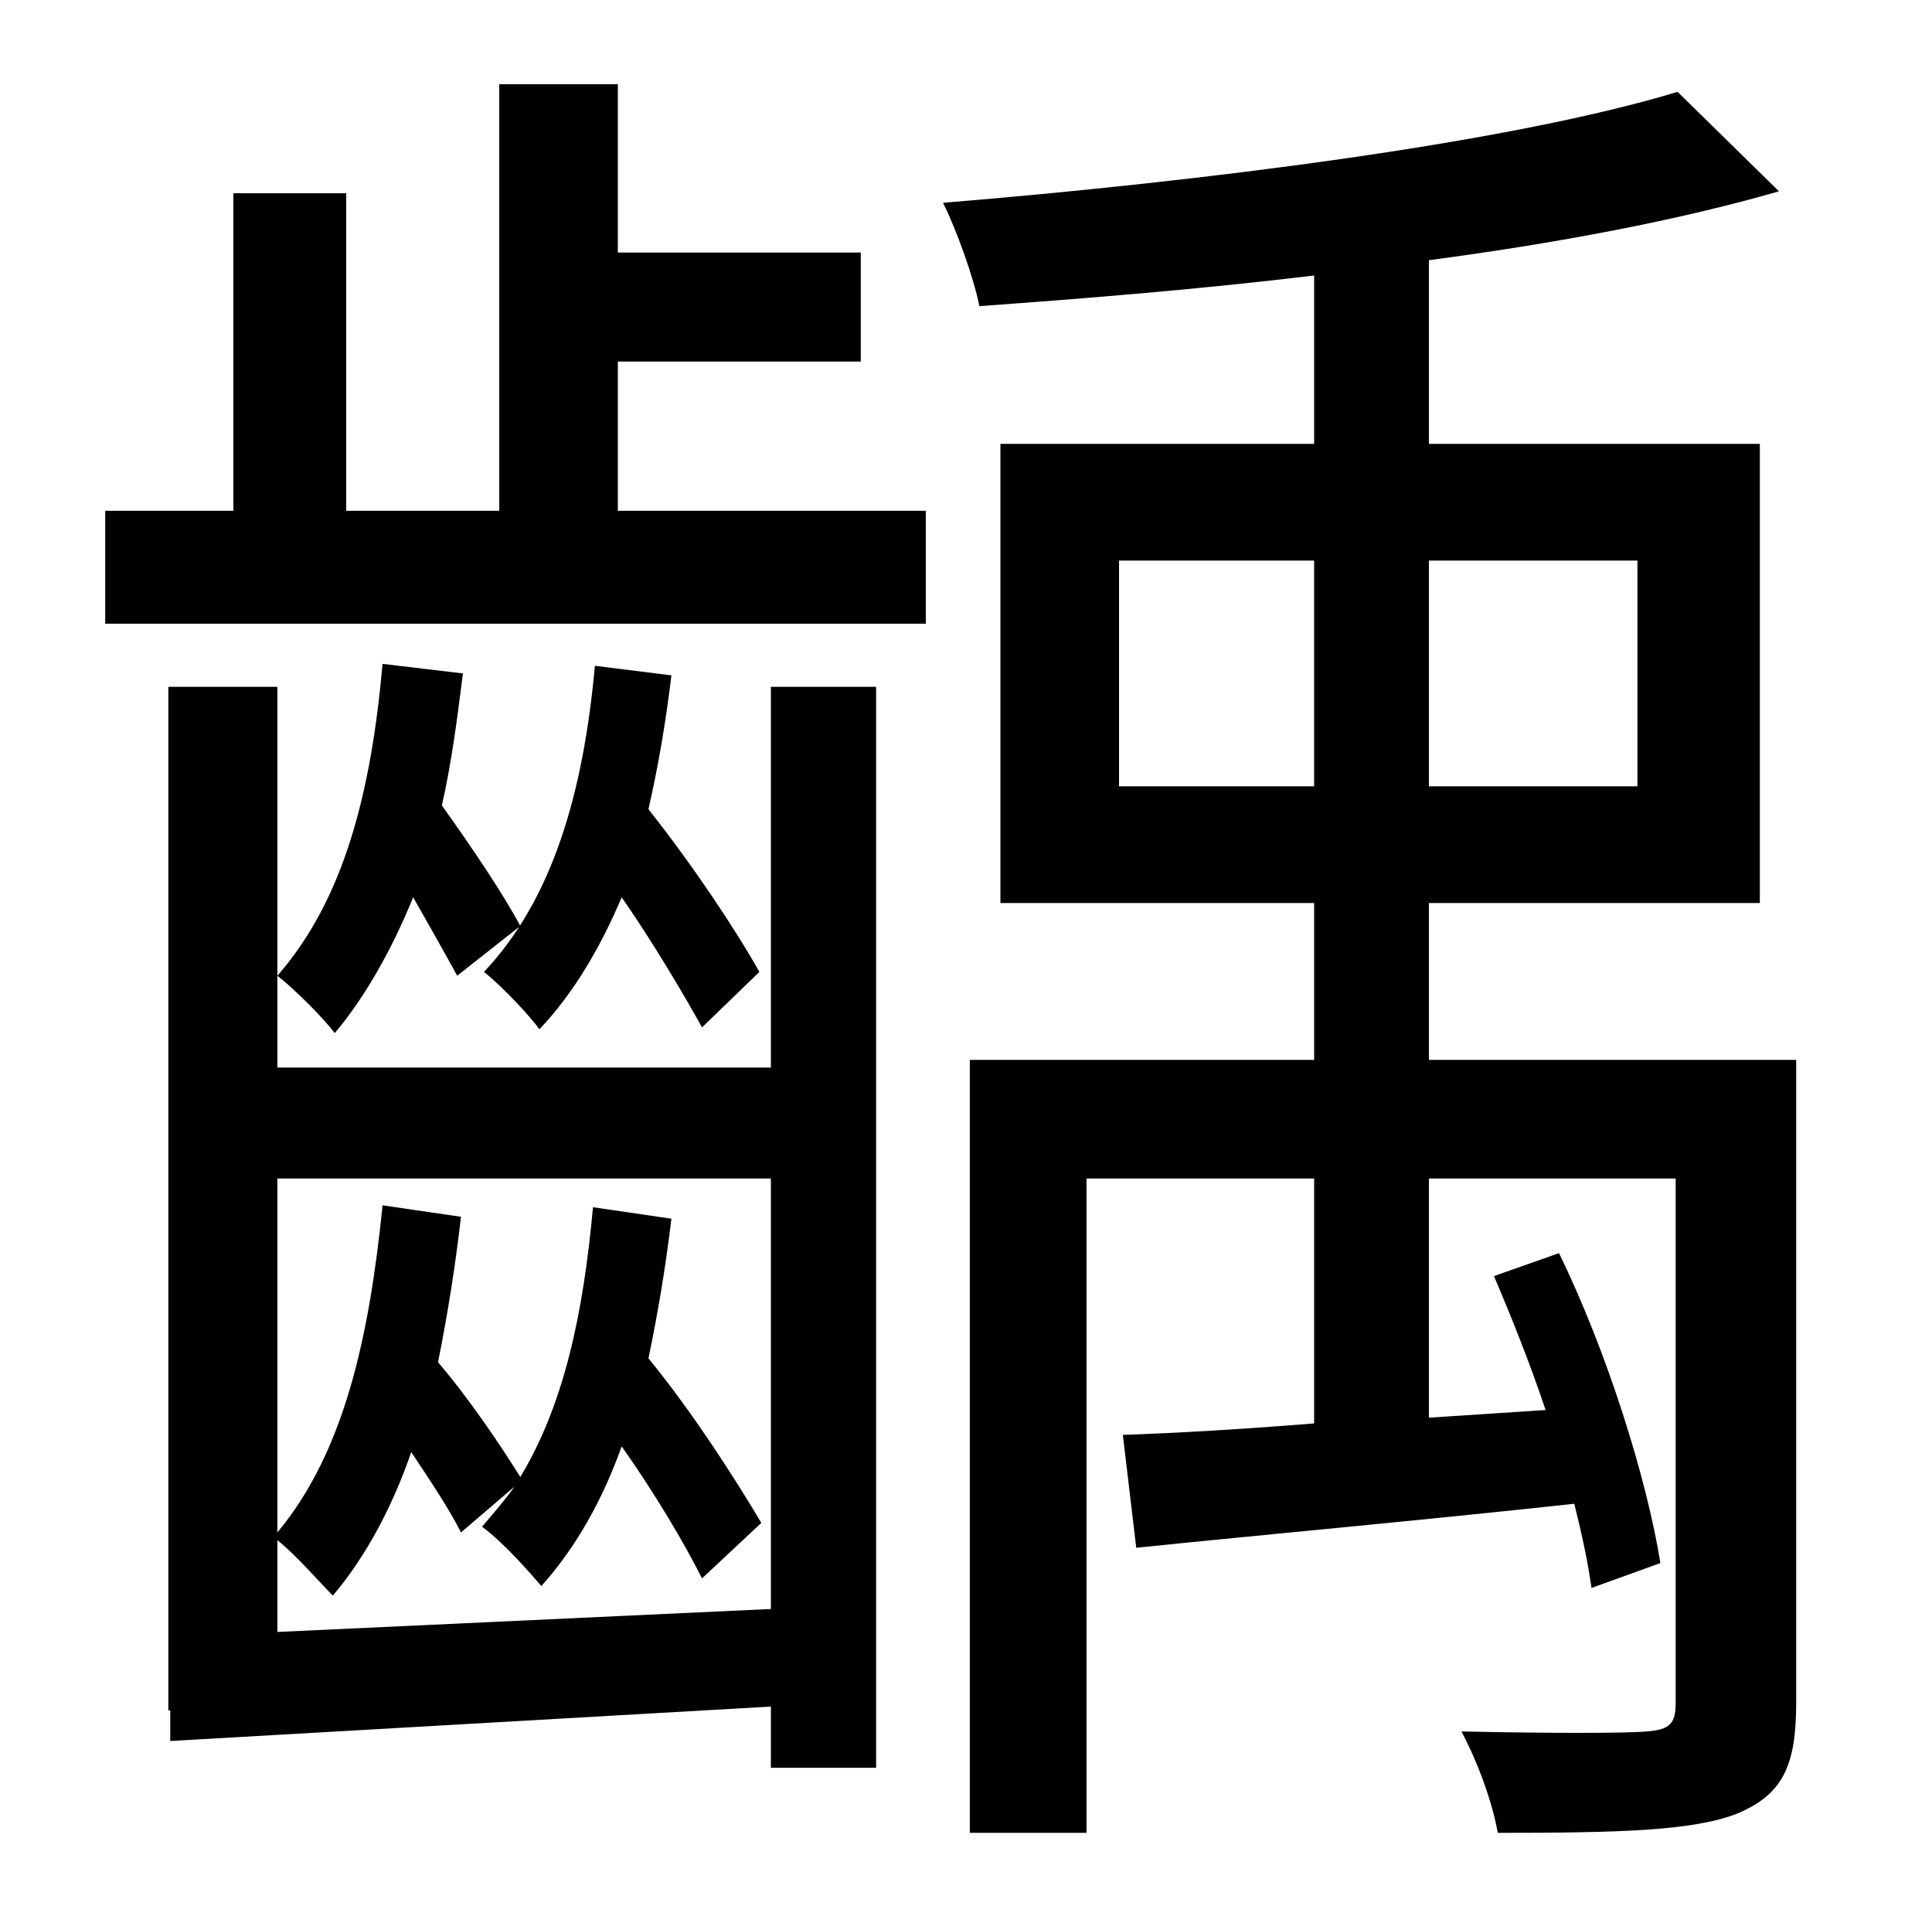 <?xml version="1.0" standalone="no"?>
<!DOCTYPE svg PUBLIC "-//W3C//DTD SVG 1.1//EN" "http://www.w3.org/Graphics/SVG/1.1/DTD/svg11.dtd" >
<svg xmlns="http://www.w3.org/2000/svg" xmlns:xlink="http://www.w3.org/1999/xlink" version="1.1" viewBox="-10 0 1010 1000">
   <path fill="currentColor"
d="M262 484l-33 26c-6 -11 -15 -27 -23 -41c-11 27 -25 52 -41 71c-6 -8 -21 -23 -30 -30c35 -40 49 -96 55 -163l42 5c-3 24 -6 47 -11 69c15 21 32 46 41 63zM135 853l258 -12v-225h-258v185c35 -42 48 -102 55 -171l41 6c-3 26 -7 51 -12 76c17 20 33 44 43 60
c23 -38 33 -86 38 -141l41 6c-3 25 -7 49 -12 73c23 28 46 64 59 86l-31 29c-9 -18 -25 -45 -42 -69c-10 28 -24 53 -42 73c-6 -7 -20 -23 -31 -31c6 -7 12 -14 17 -21l-28 24c-6 -12 -16 -27 -26 -42c-10 29 -24 55 -41 75c-7 -7 -19 -21 -29 -29v48zM393 558v-199h55v565
h-55v-32l-314 18v-16h-1v-535h57v199h258zM301 348l40 5c-3 25 -7 48 -12 70c23 29 45 62 58 85l-30 29c-10 -18 -26 -45 -42 -68c-11 26 -25 50 -43 69c-5 -7 -19 -22 -29 -30c36 -38 52 -94 58 -160zM313 189v78h161v59h-429v-59h67v-166h59v166h80v-223h62v88h127v57
h-127zM575 411h102v-118h-102v118zM846 293h-109v118h109v-118zM929 554v336c0 33 -7 48 -31 58c-23 9 -62 10 -125 10c-3 -17 -11 -38 -19 -53c45 1 86 1 97 0c12 -1 15 -4 15 -15v-274h-129v125l61 -4c-8 -24 -18 -49 -27 -70l34 -12c25 51 46 118 53 162l-36 13
c-2 -14 -5 -28 -9 -44c-83 9 -161 16 -229 23l-7 -59c29 -1 63 -3 100 -6v-128h-119v342h-61v-404h180v-82h-164v-240h164v-88c-58 7 -119 12 -175 16c-3 -15 -12 -40 -19 -54c134 -11 295 -31 384 -58l53 52c-52 15 -115 27 -183 36v96h173v240h-173v82h192z" />
</svg>

